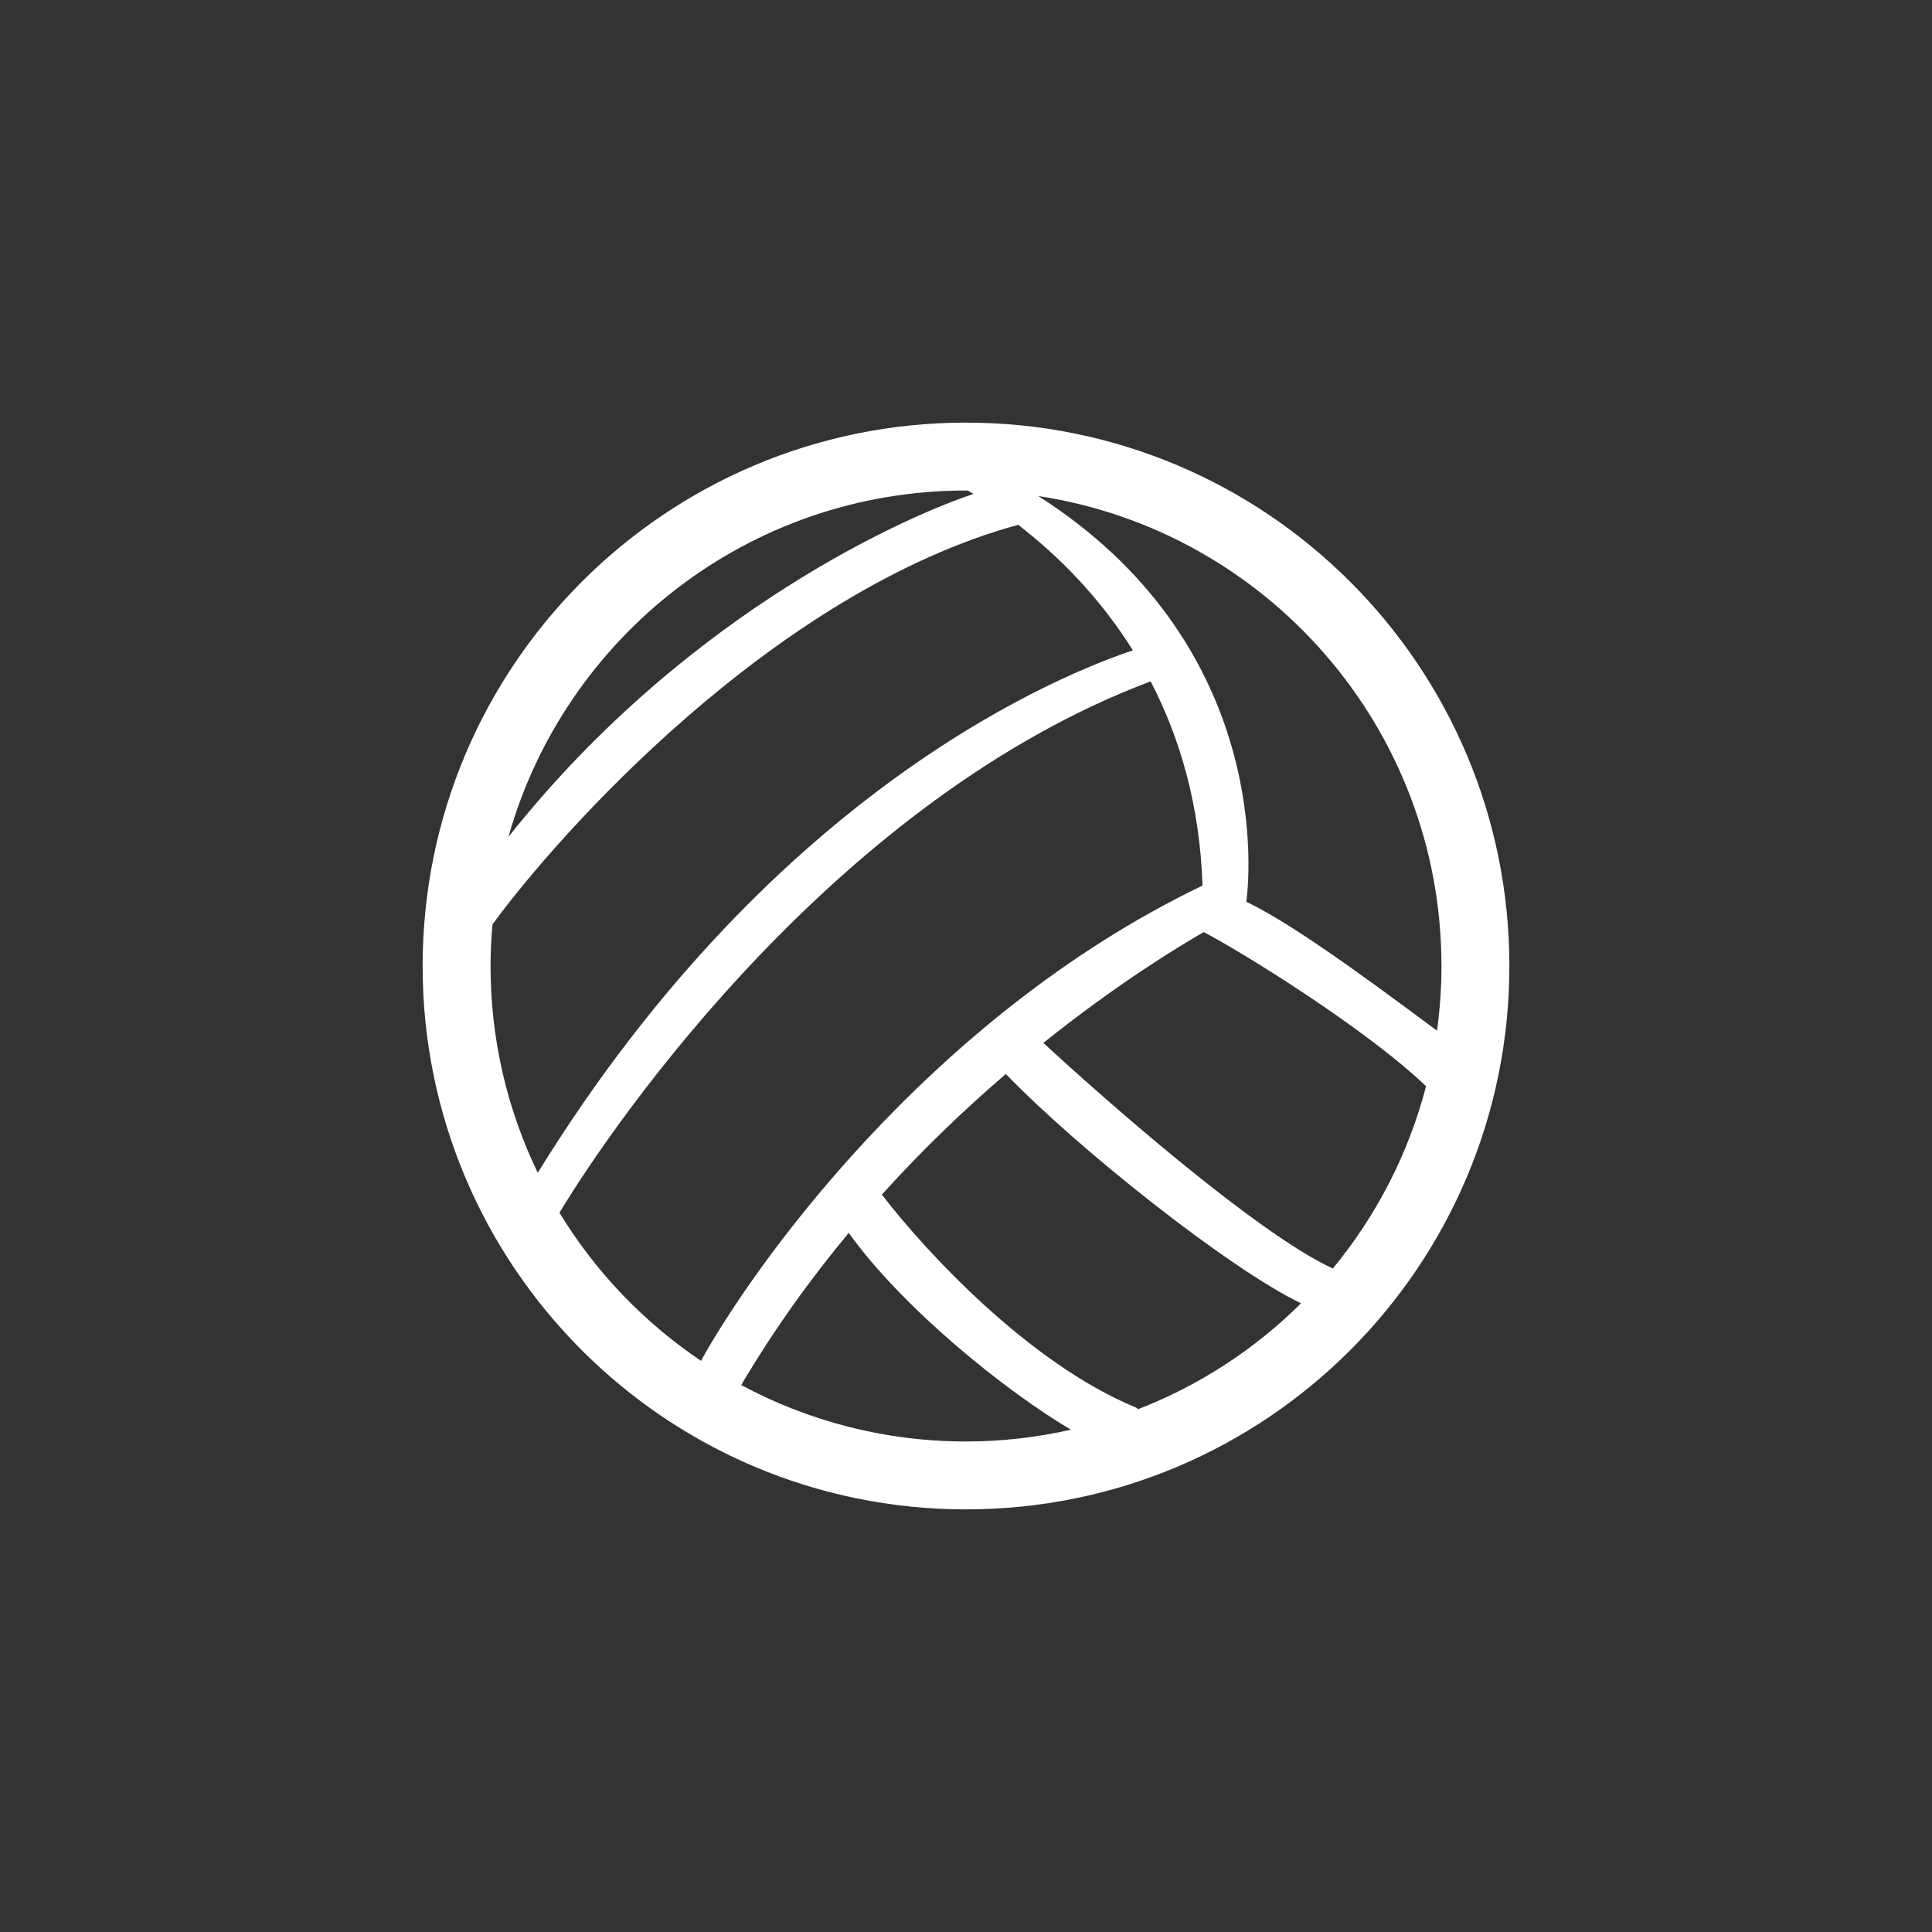 <?xml version="1.0" encoding="UTF-8" standalone="no"?>
<!-- Created with Inkscape (http://www.inkscape.org/) -->

<svg
   xmlns:dc="http://purl.org/dc/elements/1.1/"
   xmlns:cc="http://creativecommons.org/ns#"
   xmlns:rdf="http://www.w3.org/1999/02/22-rdf-syntax-ns#"
   xmlns:svg="http://www.w3.org/2000/svg"
   xmlns="http://www.w3.org/2000/svg"
   xmlns:sodipodi="http://sodipodi.sourceforge.net/DTD/sodipodi-0.dtd"
   xmlns:inkscape="http://www.inkscape.org/namespaces/inkscape"
   width="64"
   height="64"
   id="svg7760"
   version="1.1"
   inkscape:version="0.48.5 r10040"
   sodipodi:docname="volleyball-blue.svg">
  <rect width="100%" height="100%" fill="#333333" stroke="none"/>
  <defs
     id="defs7762" />
  <sodipodi:namedview
     id="base"
     pagecolor="#ffffff"
     bordercolor="#666666"
     borderopacity="1.0"
     inkscape:pageopacity="0.0"
     inkscape:pageshadow="2"
     inkscape:zoom="13.203125"
     inkscape:cx="9.0130176"
     inkscape:cy="32"
     inkscape:document-units="px"
     inkscape:current-layer="layer1"
     showgrid="false"
     inkscape:window-width="1440"
     inkscape:window-height="851"
     inkscape:window-x="0"
     inkscape:window-y="0"
     inkscape:window-maximized="1" />
  <g
     inkscape:label="Layer 1"
     inkscape:groupmode="layer"
     id="layer1"
     transform="translate(0,-988.362)">
    <path
       style="fill:#ffffff;fill-opacity:1"
       inkscape:connector-curvature="0"
       d="m 32,1002.362 c -9.941,0 -18,8.059 -18,18 0,9.94 8.059,18 18,18 9.94,0 18,-8.06 18,-18 0,-9.941 -8.06,-18 -18,-18 z m 15.751,18 c 0,0.726 -0.053,1.441 -0.148,2.142 -1.27,-0.93 -4.6,-3.47 -6.317,-4.268 0.177,-1.341 0.591,-8.67 -6.893,-13.443 7.561,1.151 13.357,7.683 13.357,15.569 z M 32,1004.612 c 0.022,0 0.042,0 0.064,0 0.06,0.036 0.123,0.073 0.185,0.112 -1.933,0.635 -9.384,3.765 -15.406,11.361 1.863,-6.62 7.941,-11.474 15.157,-11.474 z m -15.686,14.372 c 2.171,-2.971 9.297,-11.014 17.415,-13.237 1.334,1.029 2.697,2.399 3.799,4.158 -2.172,0.735 -11.761,4.418 -19.714,17.307 -1.001,-2.072 -1.564,-4.395 -1.564,-6.851 0,-0.464 0.023,-0.924 0.064,-1.378 z m 2.219,9.551 c 1.908,-3.165 9.251,-13.713 19.583,-17.602 0.967,1.859 1.631,4.099 1.719,6.765 -9.169,4.403 -15.021,12.845 -16.613,15.743 -1.896,-1.275 -3.498,-2.951 -4.689,-4.906 z m 24.564,3.002 c -1.524,1.514 -3.357,2.716 -5.397,3.507 -0.026,-0.023 -0.045,-0.04 -0.076,-0.058 -3.543,-1.464 -6.952,-5.155 -8.412,-7.051 1.38,-1.528 2.784,-2.861 4.108,-3.996 2.381,2.473 7.398,6.453 9.777,7.597 z m -18.544,2.707 c 1.089,-1.846 2.304,-3.528 3.563,-5.042 1.791,2.505 5.207,5.25 7.36,6.521 -1.119,0.252 -2.281,0.39 -3.477,0.39 -2.693,0 -5.229,-0.68 -7.446,-1.869 z m 19.598,-3.861 c -2.568,-1.183 -7.76,-5.779 -9.587,-7.474 2.466,-1.976 4.496,-3.201 5.31,-3.67 1.225,0.631 5.36,3.187 7.366,5.105 -0.585,2.249 -1.654,4.3 -3.089,6.04 z"
       id="path3-5" />
  </g>
</svg>
